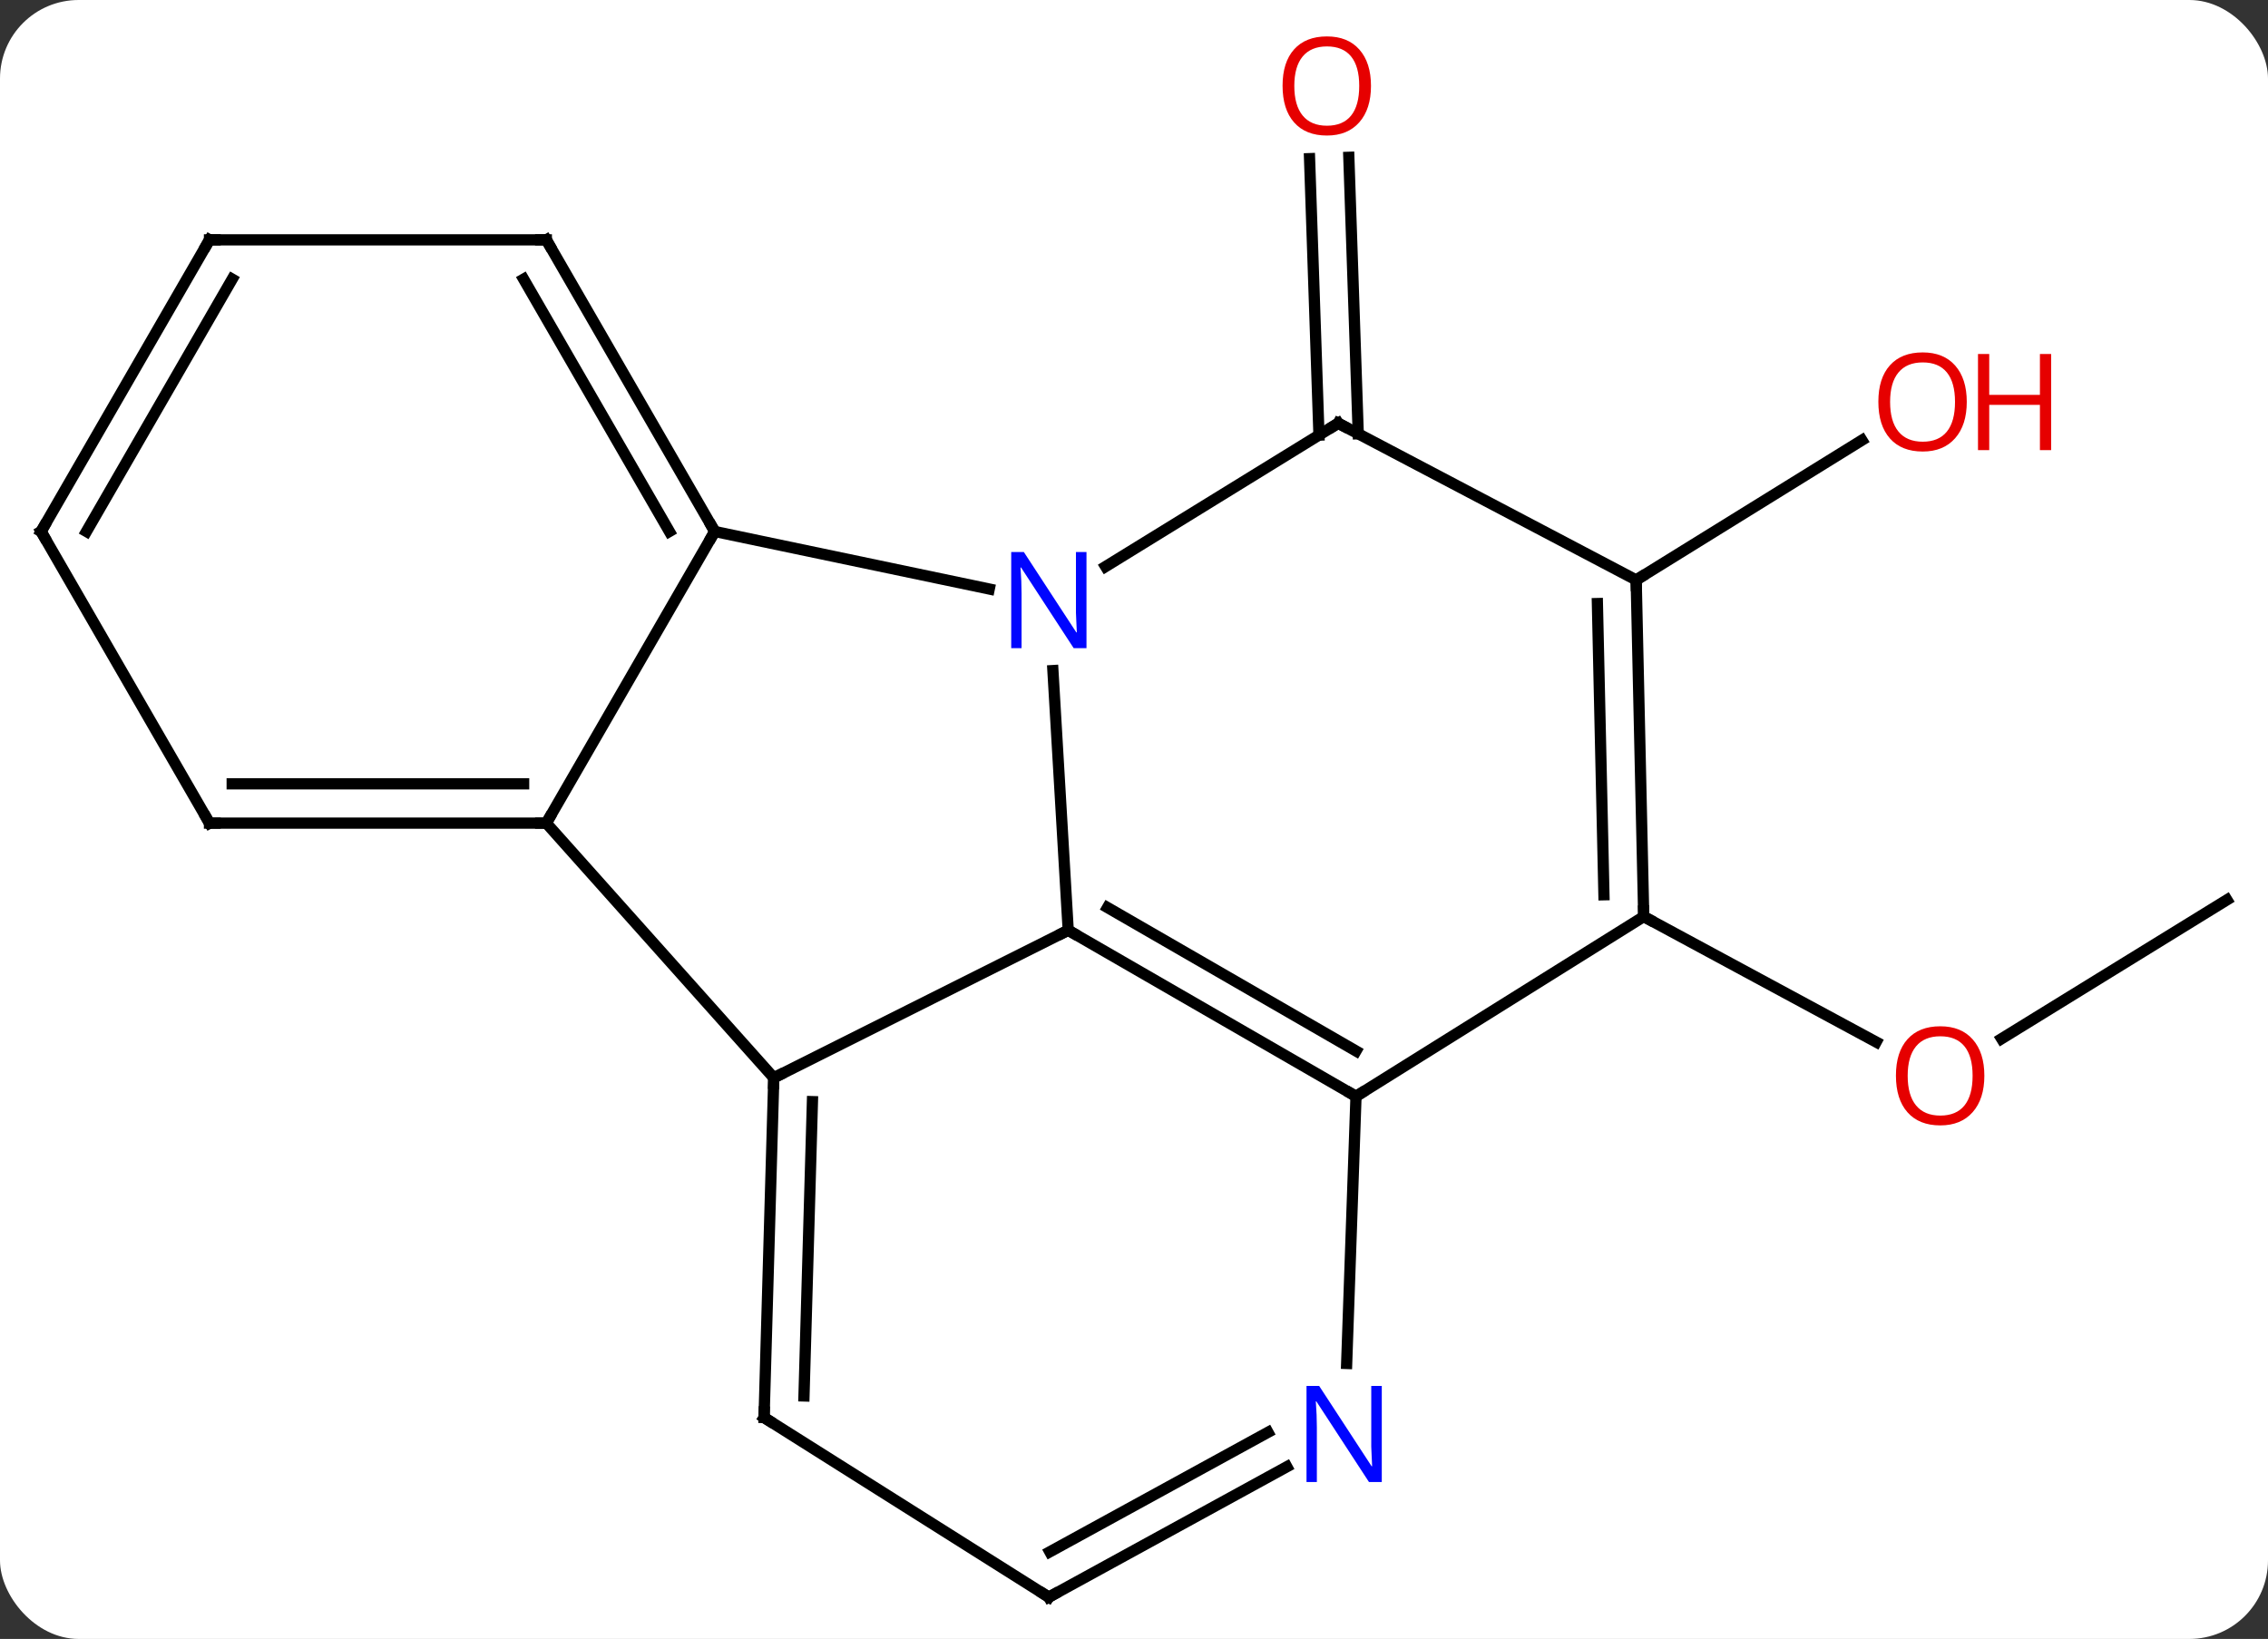 <svg width="202" viewBox="0 0 202 146" style="fill-opacity:1; color-rendering:auto; color-interpolation:auto; text-rendering:auto; stroke:black; stroke-linecap:square; stroke-miterlimit:10; shape-rendering:auto; stroke-opacity:1; fill:black; stroke-dasharray:none; font-weight:normal; stroke-width:1; font-family:'Open Sans'; font-style:normal; stroke-linejoin:miter; font-size:12; stroke-dashoffset:0; image-rendering:auto;" height="146" class="cas-substance-image" xmlns:xlink="http://www.w3.org/1999/xlink" xmlns="http://www.w3.org/2000/svg"><rect x="0" y="0" width="202" height="146" fill="#333333" stroke="none"/><svg class="cas-substance-single-component"><rect y="0" x="0" width="202" stroke="none" ry="7" rx="7" height="146" fill="white" class="cas-substance-group"/><svg y="0" x="0" width="202" viewBox="0 0 202 146" style="fill:black;" height="146" class="cas-substance-single-component-image"><svg><g><g transform="translate(101,75)" style="text-rendering:geometricPrecision; color-rendering:optimizeQuality; color-interpolation:linearRGB; stroke-linecap:butt; image-rendering:optimizeQuality;"><line y2="-36.239" y1="-60.868" x2="16.474" x1="15.636" style="fill:none;"/><line y2="-36.358" y1="-60.987" x2="19.972" x1="19.134" style="fill:none;"/><line y2="5.163" y1="17.529" x2="97.341" x1="77.272" style="fill:none;"/><line y2="6.651" y1="17.826" x2="45.399" x1="66.102" style="fill:none;"/><line y2="-23.334" y1="-35.785" x2="44.727" x1="64.832" style="fill:none;"/><line y2="-15.264" y1="7.869" x2="-7.222" x1="-5.859" style="fill:none;"/><line y2="21.015" y1="7.869" x2="-32.082" x1="-5.859" style="fill:none;"/><line y2="22.665" y1="7.869" x2="19.773" x1="-5.859" style="fill:none;"/><line y2="18.624" y1="5.848" x2="19.773" x1="-2.359" style="fill:none;"/><line y2="-27.654" y1="-22.53" x2="-37.341" x1="-12.893" style="fill:none;"/><line y2="-37.296" y1="-24.531" x2="18.189" x1="-2.53" style="fill:none;"/><line y2="-1.674" y1="21.015" x2="-52.341" x1="-32.082" style="fill:none;"/><line y2="51.276" y1="21.015" x2="-32.949" x1="-32.082" style="fill:none;"/><line y2="49.356" y1="23.135" x2="-29.393" x1="-28.641" style="fill:none;"/><line y2="6.651" y1="22.665" x2="45.399" x1="19.773" style="fill:none;"/><line y2="46.461" y1="22.665" x2="18.941" x1="19.773" style="fill:none;"/><line y2="-1.674" y1="-27.654" x2="-52.341" x1="-37.341" style="fill:none;"/><line y2="-53.634" y1="-27.654" x2="-52.341" x1="-37.341" style="fill:none;"/><line y2="-50.134" y1="-27.654" x2="-54.362" x1="-41.383" style="fill:none;"/><line y2="-23.334" y1="-37.296" x2="44.727" x1="18.189" style="fill:none;"/><line y2="-1.674" y1="-1.674" x2="-82.341" x1="-52.341" style="fill:none;"/><line y2="-5.174" y1="-5.174" x2="-80.32" x1="-54.362" style="fill:none;"/><line y2="67.278" y1="51.276" x2="-7.587" x1="-32.949" style="fill:none;"/><line y2="-23.334" y1="6.651" x2="44.727" x1="45.399" style="fill:none;"/><line y2="-21.235" y1="4.709" x2="41.273" x1="41.855" style="fill:none;"/><line y2="67.278" y1="55.663" x2="-7.587" x1="13.611" style="fill:none;"/><line y2="63.238" y1="52.594" x2="-7.497" x1="11.93" style="fill:none;"/><line y2="-53.634" y1="-53.634" x2="-82.341" x1="-52.341" style="fill:none;"/><line y2="-27.654" y1="-1.674" x2="-97.341" x1="-82.341" style="fill:none;"/><line y2="-27.654" y1="-53.634" x2="-97.341" x1="-82.341" style="fill:none;"/><line y2="-27.654" y1="-50.134" x2="-93.299" x1="-80.32" style="fill:none;"/></g><g transform="translate(101,75)" style="fill:rgb(230,0,0); text-rendering:geometricPrecision; color-rendering:optimizeQuality; image-rendering:optimizeQuality; font-family:'Open Sans'; stroke:rgb(230,0,0); color-interpolation:linearRGB;"><path style="stroke:none;" d="M21.107 -67.348 Q21.107 -65.286 20.067 -64.106 Q19.028 -62.926 17.185 -62.926 Q15.294 -62.926 14.263 -64.091 Q13.232 -65.255 13.232 -67.364 Q13.232 -69.458 14.263 -70.606 Q15.294 -71.755 17.185 -71.755 Q19.044 -71.755 20.075 -70.583 Q21.107 -69.411 21.107 -67.348 ZM14.278 -67.348 Q14.278 -65.614 15.021 -64.708 Q15.763 -63.801 17.185 -63.801 Q18.607 -63.801 19.333 -64.7 Q20.06 -65.598 20.06 -67.348 Q20.06 -69.083 19.333 -69.973 Q18.607 -70.864 17.185 -70.864 Q15.763 -70.864 15.021 -69.966 Q14.278 -69.067 14.278 -67.348 Z"/><path style="stroke:none;" d="M75.737 20.831 Q75.737 22.893 74.697 24.073 Q73.658 25.253 71.815 25.253 Q69.924 25.253 68.893 24.088 Q67.862 22.924 67.862 20.815 Q67.862 18.721 68.893 17.573 Q69.924 16.424 71.815 16.424 Q73.674 16.424 74.705 17.596 Q75.737 18.768 75.737 20.831 ZM68.908 20.831 Q68.908 22.565 69.651 23.471 Q70.393 24.378 71.815 24.378 Q73.237 24.378 73.963 23.479 Q74.69 22.581 74.69 20.831 Q74.69 19.096 73.963 18.206 Q73.237 17.315 71.815 17.315 Q70.393 17.315 69.651 18.213 Q68.908 19.112 68.908 20.831 Z"/><path style="stroke:none;" d="M74.171 -39.199 Q74.171 -37.137 73.131 -35.957 Q72.092 -34.777 70.249 -34.777 Q68.358 -34.777 67.327 -35.941 Q66.296 -37.106 66.296 -39.215 Q66.296 -41.309 67.327 -42.457 Q68.358 -43.606 70.249 -43.606 Q72.108 -43.606 73.139 -42.434 Q74.171 -41.262 74.171 -39.199 ZM67.342 -39.199 Q67.342 -37.465 68.085 -36.559 Q68.827 -35.652 70.249 -35.652 Q71.671 -35.652 72.397 -36.551 Q73.124 -37.449 73.124 -39.199 Q73.124 -40.934 72.397 -41.824 Q71.671 -42.715 70.249 -42.715 Q68.827 -42.715 68.085 -41.816 Q67.342 -40.918 67.342 -39.199 Z"/><path style="stroke:none;" d="M81.686 -34.902 L80.686 -34.902 L80.686 -38.934 L76.171 -38.934 L76.171 -34.902 L75.171 -34.902 L75.171 -43.465 L76.171 -43.465 L76.171 -39.824 L80.686 -39.824 L80.686 -43.465 L81.686 -43.465 L81.686 -34.902 Z"/></g><g transform="translate(101,75)" style="stroke-linecap:butt; text-rendering:geometricPrecision; color-rendering:optimizeQuality; image-rendering:optimizeQuality; font-family:'Open Sans'; color-interpolation:linearRGB; stroke-miterlimit:5;"><path style="fill:none;" d="M-5.426 8.119 L-5.859 7.869 L-6.306 8.093"/><path style="fill:rgb(0,5,255); stroke:none;" d="M-4.232 -17.261 L-5.373 -17.261 L-10.061 -24.448 L-10.107 -24.448 Q-10.014 -23.183 -10.014 -22.136 L-10.014 -17.261 L-10.936 -17.261 L-10.936 -25.823 L-9.811 -25.823 L-5.139 -18.667 L-5.092 -18.667 Q-5.092 -18.823 -5.139 -19.683 Q-5.186 -20.542 -5.17 -20.917 L-5.17 -25.823 L-4.232 -25.823 L-4.232 -17.261 Z"/><path style="fill:none;" d="M-32.096 21.515 L-32.082 21.015 L-31.635 20.791"/><path style="fill:none;" d="M19.34 22.415 L19.773 22.665 L20.197 22.4"/><path style="fill:none;" d="M-37.591 -28.087 L-37.341 -27.654 L-37.591 -27.221"/><path style="fill:none;" d="M17.763 -37.034 L18.189 -37.296 L18.631 -37.063"/><path style="fill:none;" d="M-52.841 -1.674 L-52.341 -1.674 L-52.091 -2.107"/><path style="fill:none;" d="M-32.935 50.776 L-32.949 51.276 L-32.526 51.543"/><path style="fill:none;" d="M45.388 6.151 L45.399 6.651 L45.839 6.888"/><path style="fill:rgb(0,5,255); stroke:none;" d="M22.069 57.022 L20.928 57.022 L16.24 49.835 L16.194 49.835 Q16.287 51.1 16.287 52.147 L16.287 57.022 L15.365 57.022 L15.365 48.46 L16.49 48.46 L21.162 55.616 L21.209 55.616 Q21.209 55.46 21.162 54.6 Q21.115 53.741 21.131 53.366 L21.131 48.46 L22.069 48.46 L22.069 57.022 Z"/><path style="fill:none;" d="M-52.091 -53.201 L-52.341 -53.634 L-52.841 -53.634"/><path style="fill:none;" d="M44.738 -22.834 L44.727 -23.334 L45.152 -23.597"/><path style="fill:none;" d="M-81.841 -1.674 L-82.341 -1.674 L-82.591 -2.107"/><path style="fill:none;" d="M-8.01 67.011 L-7.587 67.278 L-7.149 67.038"/><path style="fill:none;" d="M-81.841 -53.634 L-82.341 -53.634 L-82.591 -53.201"/><path style="fill:none;" d="M-97.091 -27.221 L-97.341 -27.654 L-97.091 -28.087"/></g></g></svg></svg></svg></svg>